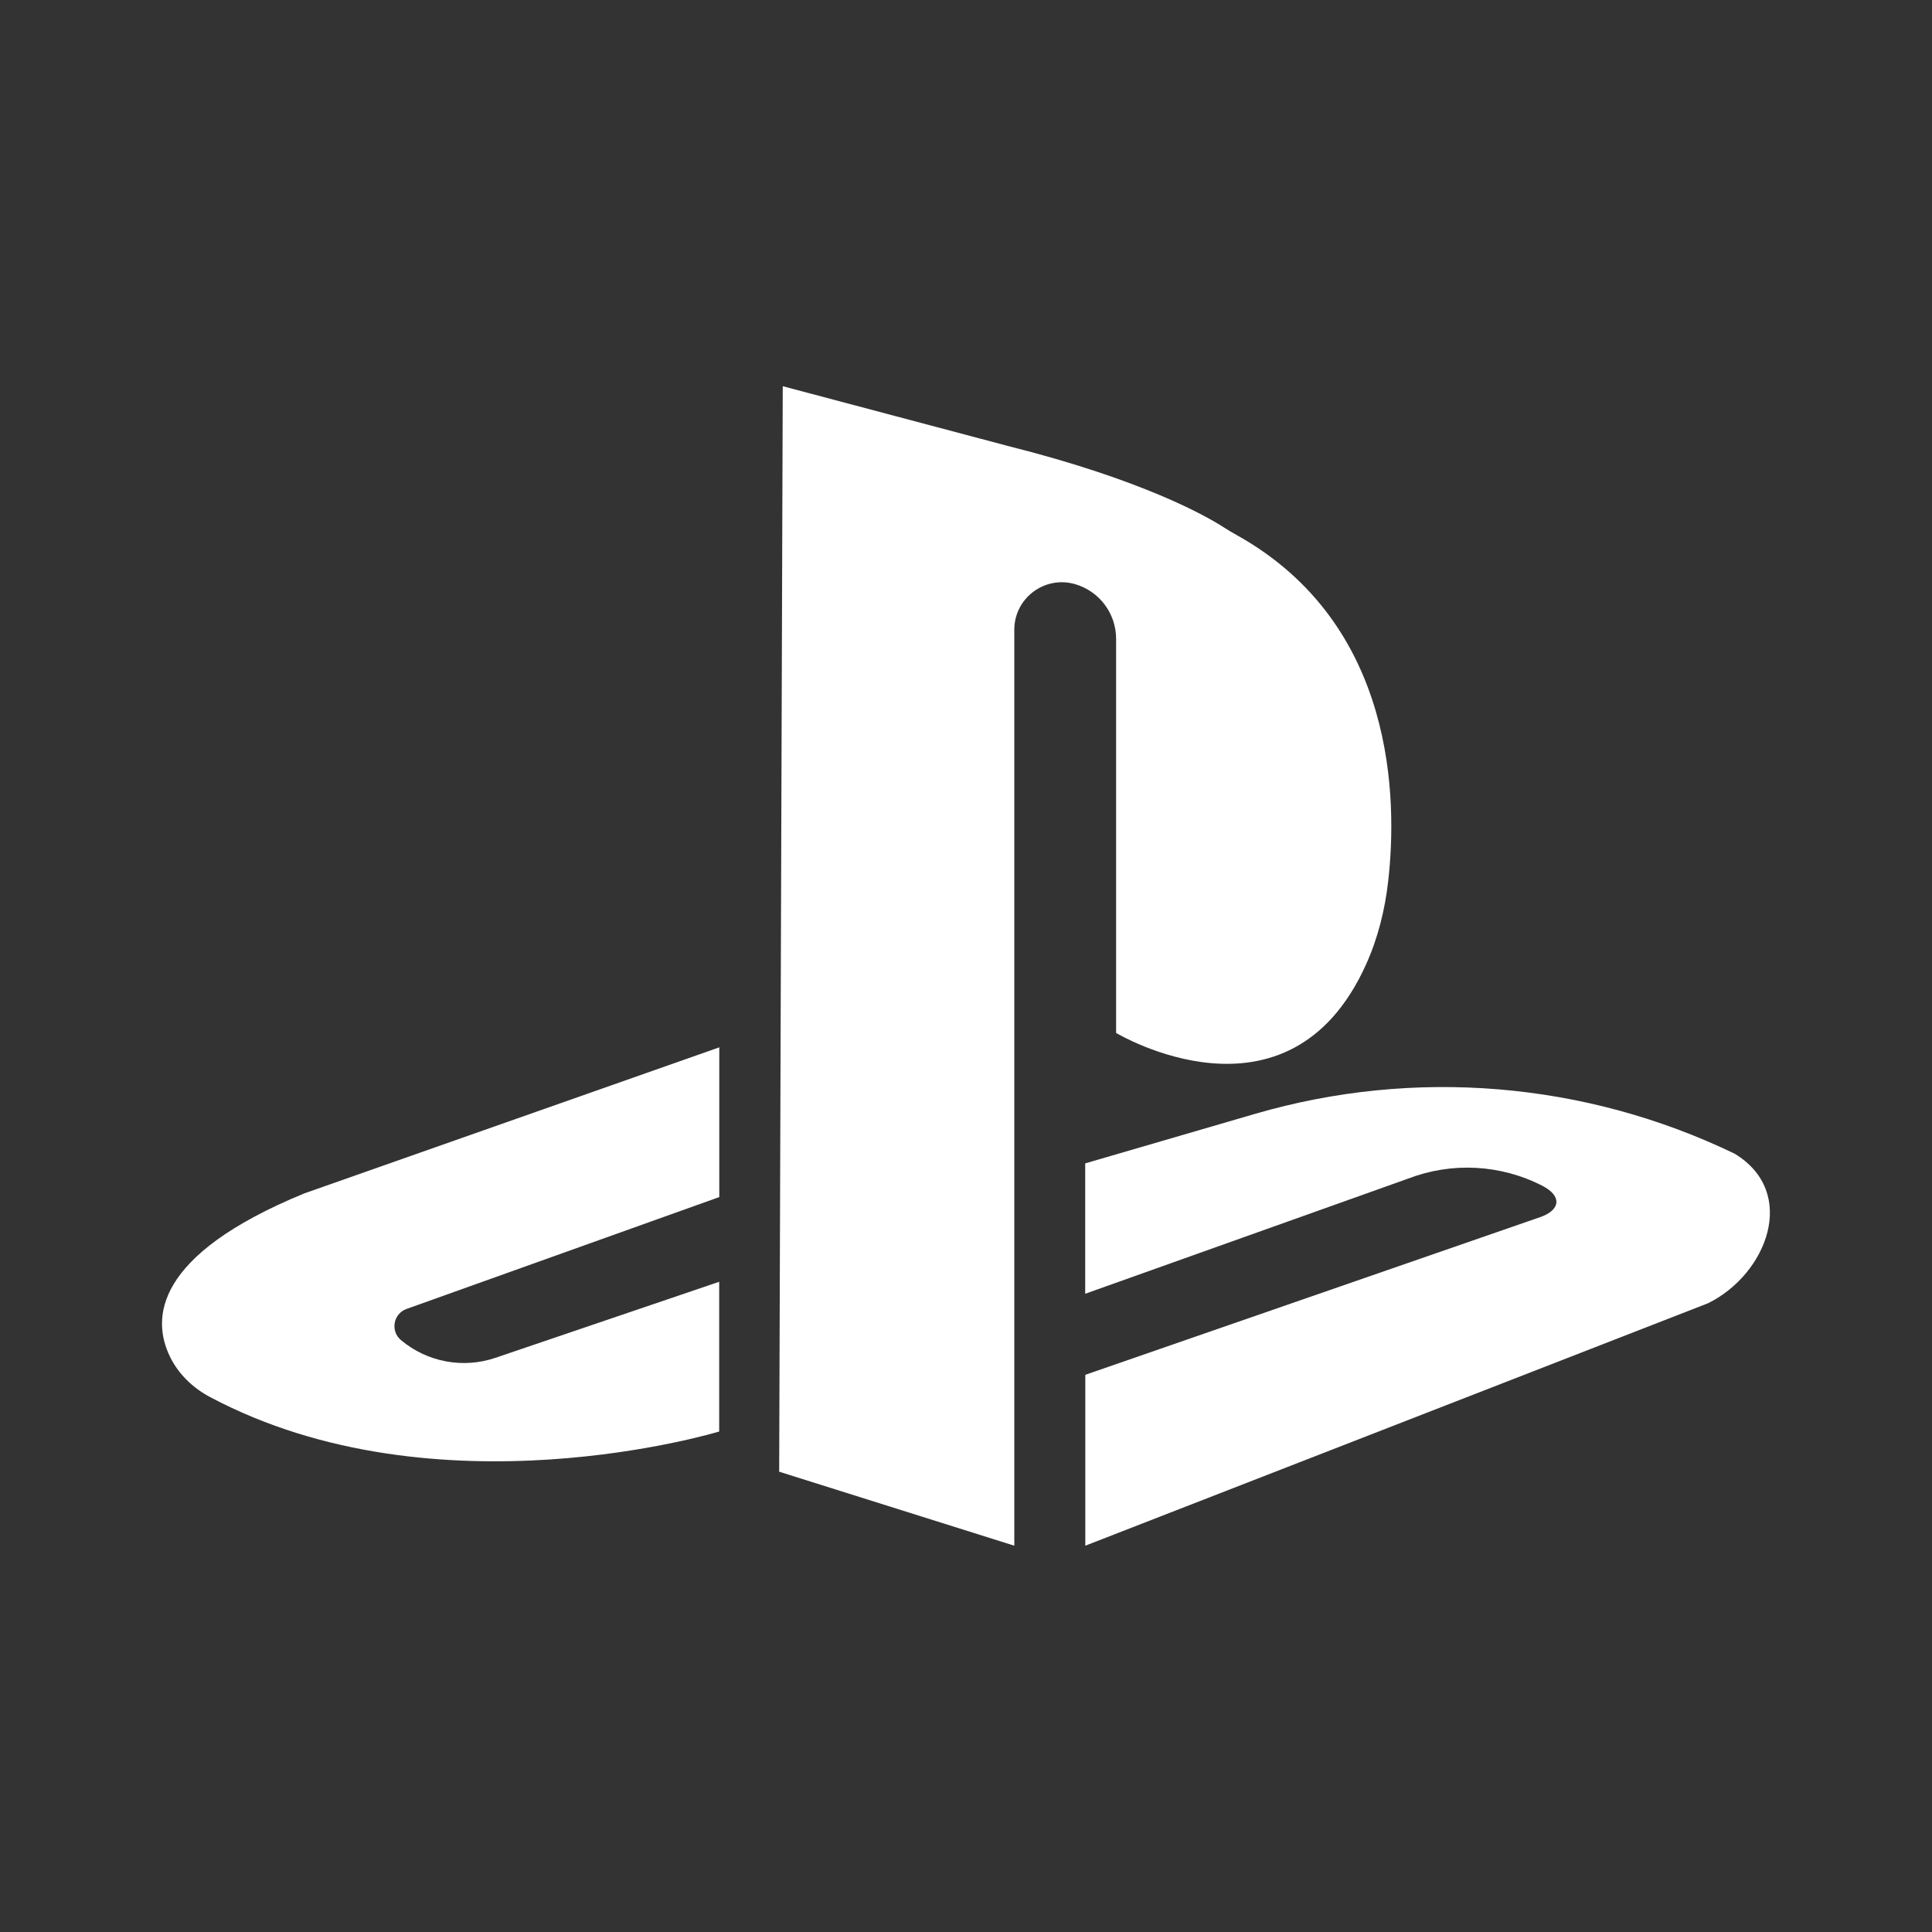 <?xml version="1.0" encoding="utf-8"?>
<!-- Generator: Adobe Illustrator 24.1.0, SVG Export Plug-In . SVG Version: 6.00 Build 0)  -->
<svg version="1.1" id="Layer_1" xmlns="http://www.w3.org/2000/svg" xmlns:xlink="http://www.w3.org/1999/xlink" x="0px" y="0px"
	 viewBox="0 0 200 200" style="enable-background:new 0 0 200 200;" xml:space="preserve">
<rect x="0" y="0" width="200" height="200" fill="#333333" stroke="none"/>
<style type="text/css">
	.st0{fill:#FFFFFF;}
	.st1{fill:#428CCB;}
	.st2{fill:#FFFFFF;stroke:#FFFFFF;stroke-miterlimit:10;}
	.st3{fill:none;stroke:#F6F6F6;stroke-miterlimit:10;}
	.st4{fill:none;stroke:#FFFFFF;stroke-width:5;stroke-miterlimit:10;}
	.st5{fill:none;stroke:#FFFFFF;stroke-width:3;stroke-miterlimit:10;}
	.st6{fill:#F6F6F6;}
	.st7{fill:none;stroke:#428CCB;stroke-width:2;stroke-miterlimit:10;}
	.st8{fill:#F49823;}
	.st9{fill:none;stroke:#428CCB;stroke-miterlimit:10;}
	.st10{fill:none;stroke:#FFFFFF;stroke-width:6;stroke-miterlimit:10;}
	.st11{fill:none;}
	.st12{fill:#FEFEFE;}
	.st13{fill:#656565;}
	.st14{fill:#F8B81E;}
	.st15{fill:none;stroke:#000000;stroke-miterlimit:10;}
</style>
<g>
	<path class="st0" d="M80.66,152.35l24.34,7.66V65.19c0-3.27,3.14-5.63,6.29-4.72l0,0c2.52,0.73,4.25,3.04,4.25,5.67v40.79
		c0,0,17.81,10.7,25.85-7.04c1.25-2.75,1.98-5.7,2.32-8.71c0.93-8.26,0.88-26.52-15.65-35.77c-0.46-0.26-0.92-0.52-1.36-0.81
		c-1.8-1.16-8.37-4.92-22.35-8.43l-23.32-6.19L80.66,152.35z"/>
	<path class="st0" d="M74.46,108.42v15.5L42.09,135.5c-1.38,0.49-1.7,2.29-0.58,3.23h0c2.72,2.28,6.43,2.97,9.78,1.83l23.16-7.87
		v15.5c0,0-29.23,8.91-52.69-3.56c-1.8-0.95-3.31-2.4-4.19-4.24c-1.84-3.83-1.72-10.42,13.93-16.85L74.46,108.42z"/>
	<path class="st0" d="M112.35,120.43l17.56-5.12c16.5-4.81,34.19-3.34,49.66,4.12c0,0,0,0,0,0l0,0c6.61,4.01,3.36,12.46-2.75,15.48
		l-64.47,25.1v-17.69L159.43,126c2.16-0.75,2.26-2.21,0.23-3.25l0,0c-4.32-2.22-9.39-2.48-13.92-0.73l-33.4,11.91V120.43z"/>
</g>
</svg>
